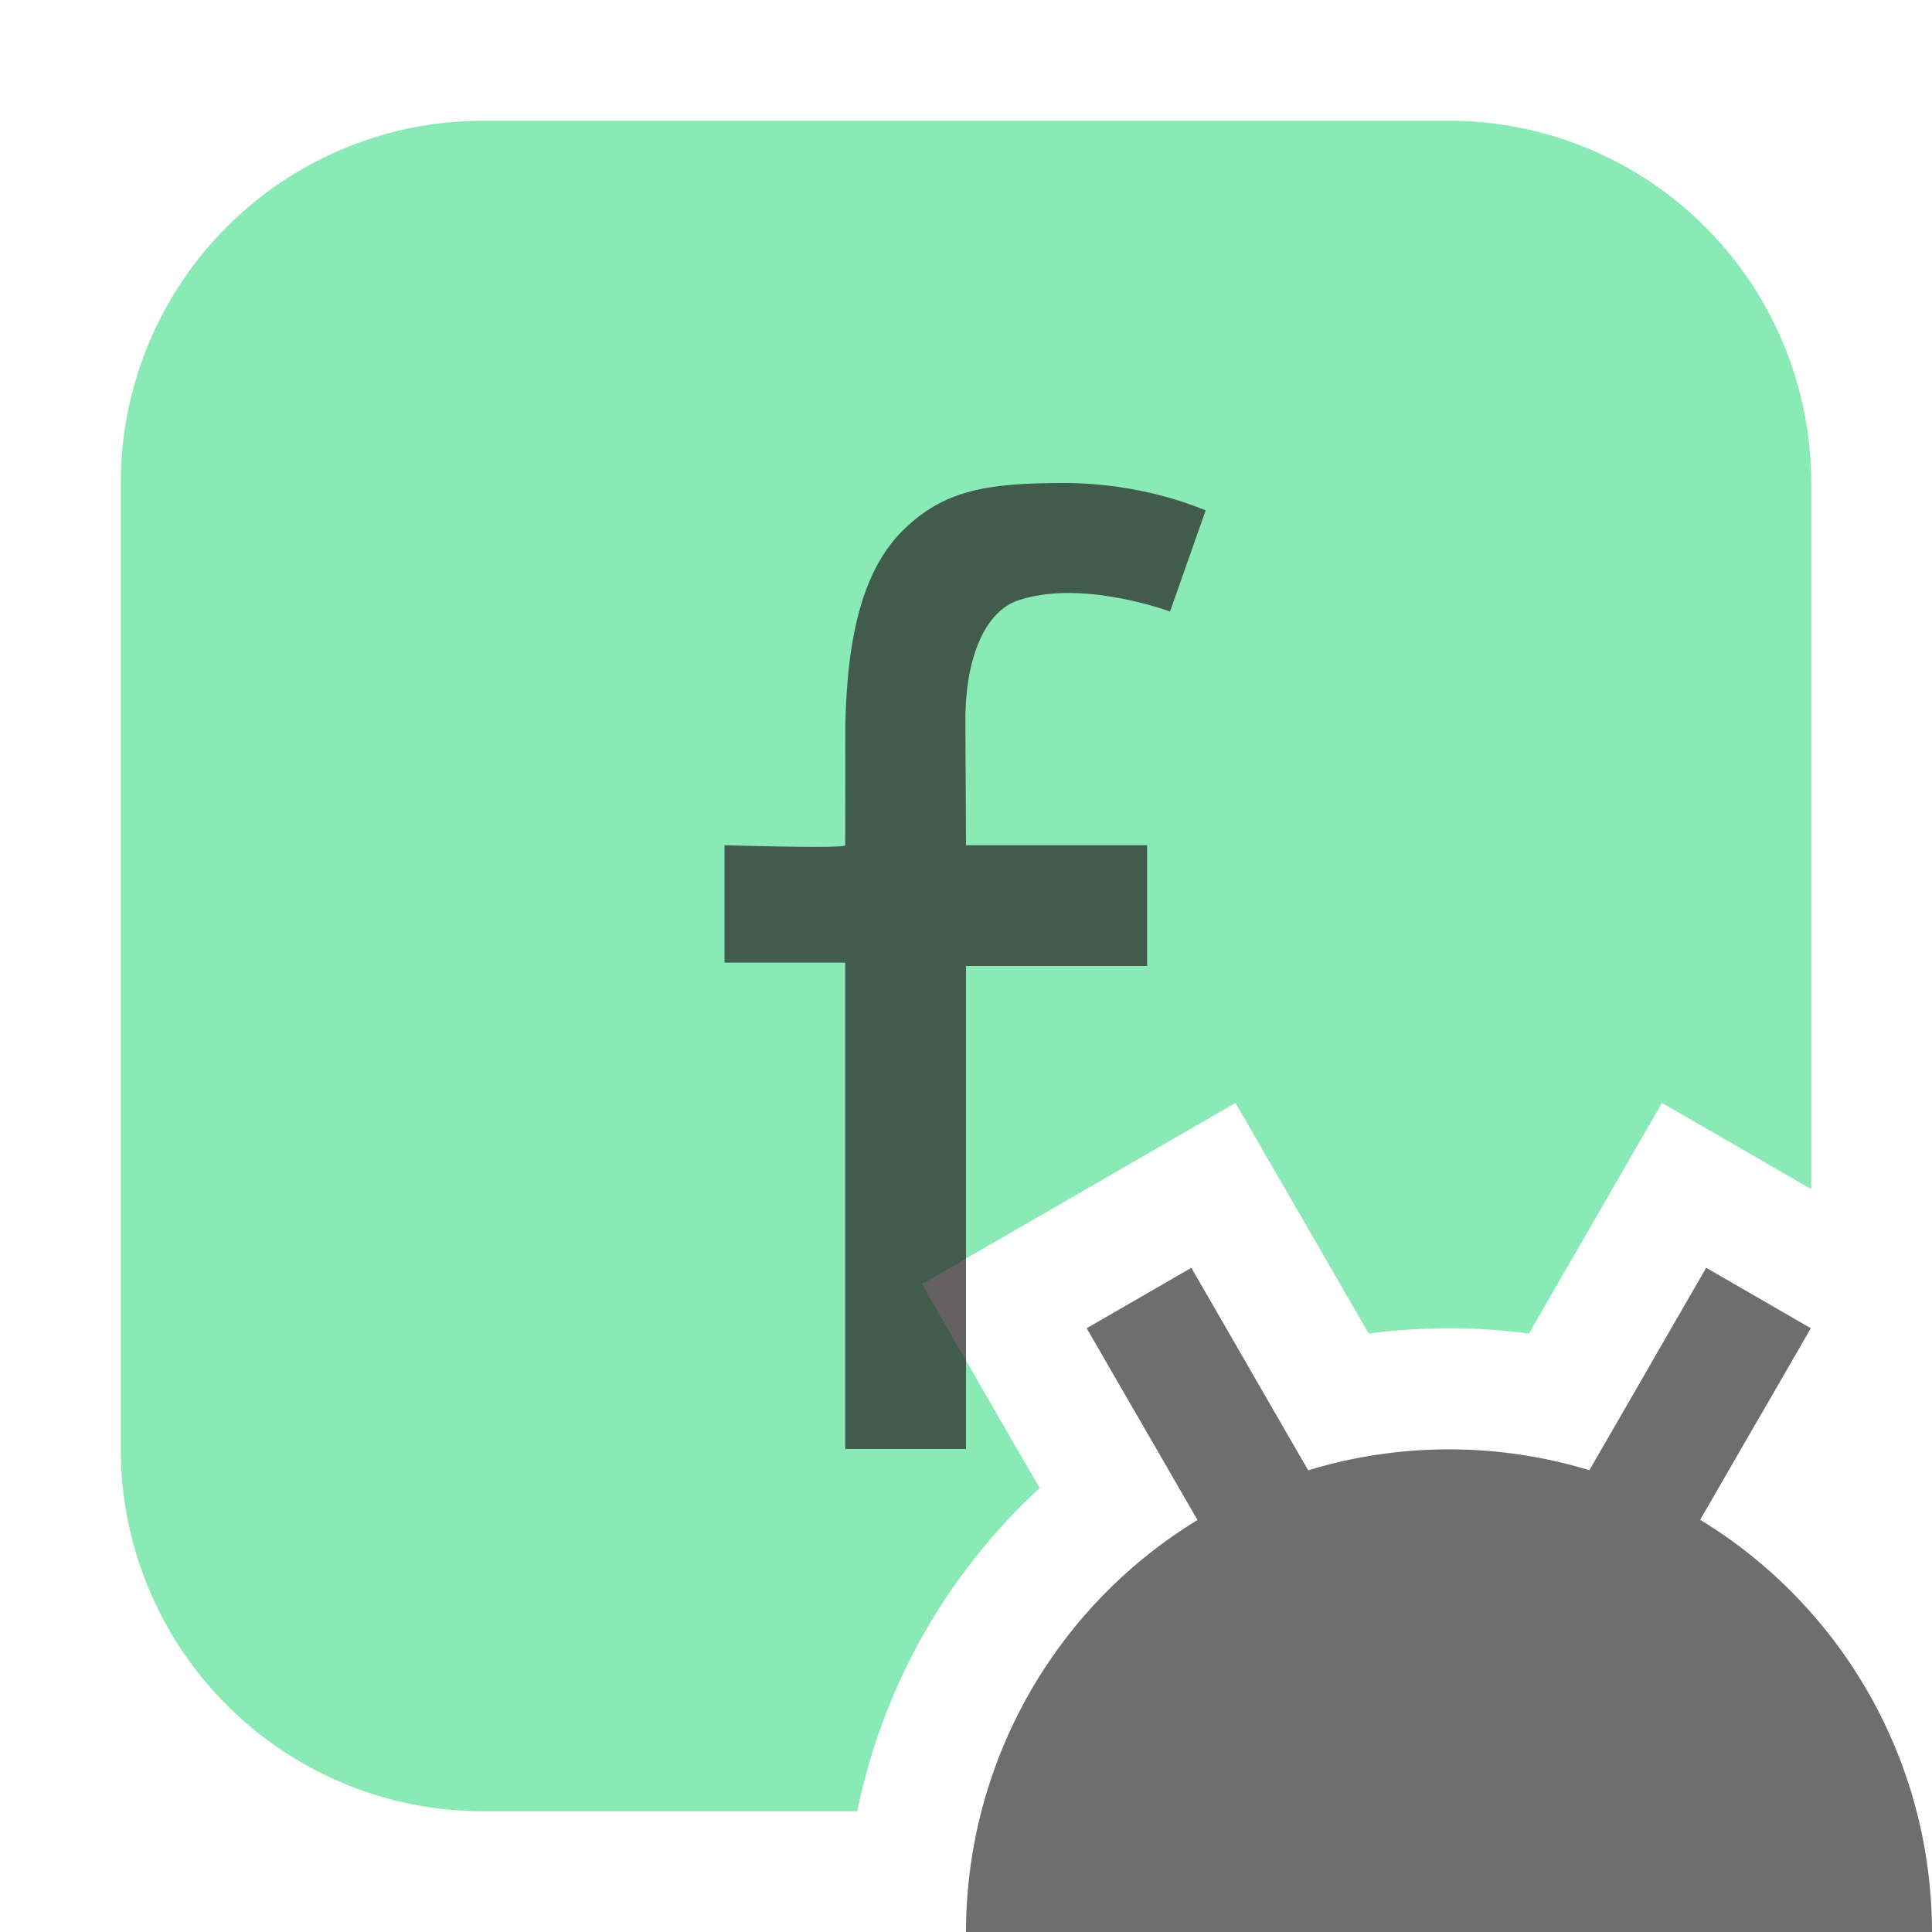 <svg width="16" height="16" viewBox="0 0 16 16" fill="none" xmlns="http://www.w3.org/2000/svg"><g clip-path="url(#clip0)"><path fill-rule="evenodd" clip-rule="evenodd" d="M4 1h8a3 3 0 0 1 3 3v5.848l-1.236-.714-1.102 1.91a5.05 5.05 0 0 0-1.327 0l-1.103-1.91-2.598 1.5.976 1.69A4.993 4.993 0 0 0 7.1 15H4a3 3 0 0 1-3-3V4a3 3 0 0 1 3-3zm10.582 10.717a4.975 4.975 0 0 0-.907-.43l.455-.787.866.5-.414.717zM9.866 10.5l.455.789a4.979 4.979 0 0 0-.906.43L9 11l.866-.5z" fill="#3DDC84" fill-opacity=".6"/><path fill-rule="evenodd" clip-rule="evenodd" d="M7 12h1V8h1.5V7H8l-.005-1c-.008-.497.138-.927.437-1.028.488-.164 1.137.05 1.258.092l.295-.838C9.91 4.199 9.455 4 8.811 4c-.644 0-.994.061-1.33.389-.316.31-.465.831-.48 1.611L7 7c0 .018-.333.018-1 0v.972h1V12z" fill="#231F20" fill-opacity=".7"/><path fill-rule="evenodd" clip-rule="evenodd" d="M8.031 16.5h7.938a4 4 0 1 0-7.938 0z" fill="#6E6E6E"/><path fill="#6E6E6E" d="M9 11l.866-.5 1.5 2.598-.866.5zM14.996 11l-.866-.5-1.5 2.598.866.5z"/></g><defs><clipPath id="clip0"><path fill="#fff" d="M0 0h16v16H0z"/></clipPath></defs></svg>